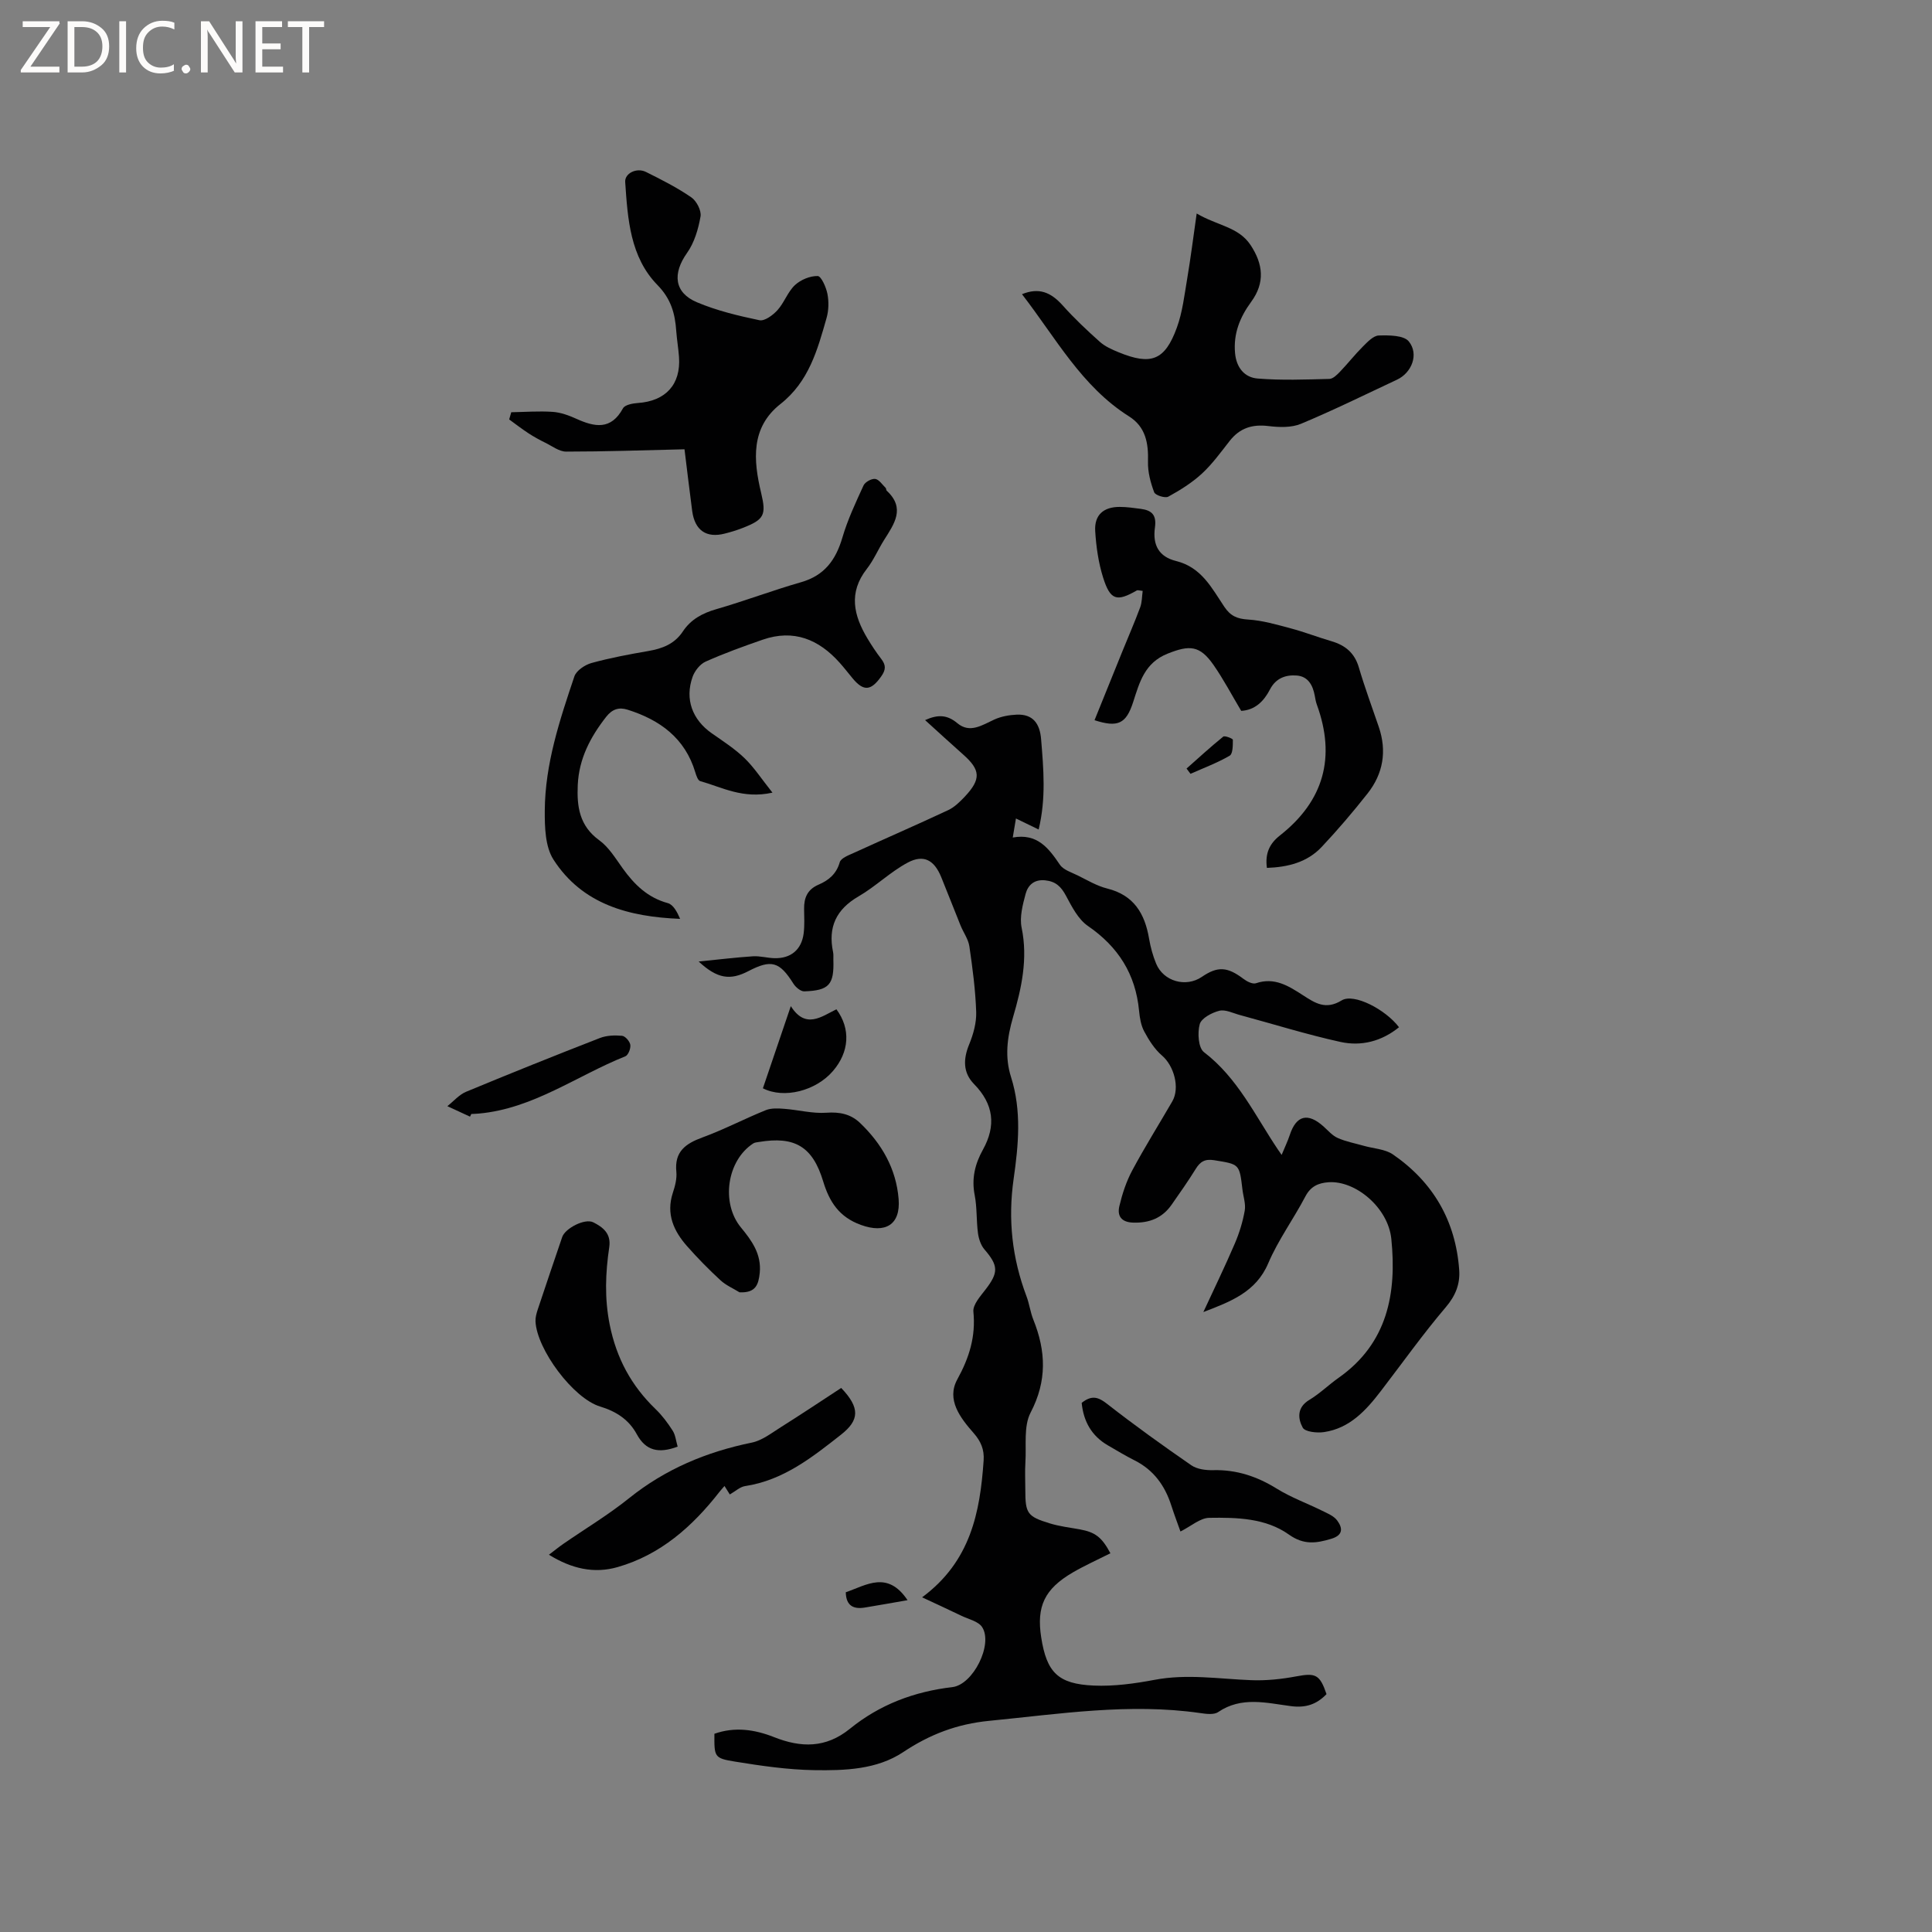 <svg enable-background="new 0 0 400 400" viewBox="0 0 400 400" xmlns="http://www.w3.org/2000/svg"><rect x="0" y="0" width="400" height="400" fill="#808080" stroke="none"/><path d="m12.4 4.8-6.1 9h6v1.2h-8v-.5l6.1-8.9h-5.7v-1.2h7.6v.4z" fill="#fcfbfa"/><path d="m14 15v-10.6h3c1.6 0 2.9.5 4 1.4s1.6 2.2 1.6 3.8-.5 3-1.6 3.9-2.4 1.5-4 1.5zm1.4-9.4v8.2h1.6c1.3 0 2.4-.4 3.1-1.1s1.1-1.8 1.1-3.1-.4-2.3-1.2-3-1.8-1-3.1-1z" fill="#fcfbfa"/><path d="m26.1 4.4v10.6h-1.4v-10.6z" fill="#fcfbfa"/><path d="m36.1 14.6c-.8.4-1.8.6-2.9.6-1.5 0-2.7-.5-3.6-1.4s-1.4-2.2-1.4-3.8c0-1.7.5-3.1 1.5-4.1s2.3-1.6 3.9-1.6c1 0 1.8.1 2.5.4v1.4c-.8-.4-1.6-.6-2.5-.6-1.2 0-2.1.4-2.9 1.2s-1.1 1.8-1.1 3.2c0 1.3.3 2.3 1 3s1.6 1.1 2.7 1.1c1 0 2-.2 2.7-.7v1.3z" fill="#fcfbfa"/><path d="m37.6 14.3c0-.2.1-.5.3-.6s.4-.3.6-.3c.3 0 .5.1.6.3s.3.4.3.6-.1.4-.3.6-.4.3-.6.3c-.3 0-.5-.1-.6-.3s-.3-.4-.3-.6z" fill="#fcfbfa"/><path d="m50.2 15h-1.6l-5.3-8.2c-.2-.2-.3-.5-.4-.7 0 .2.1.7.1 1.5v7.4h-1.4v-10.6h1.7l5.2 8.1c.2.4.4.6.4.7 0-.3-.1-.8-.1-1.5v-7.3h1.4z" fill="#fcfbfa"/><path d="m58.6 15h-5.7v-10.6h5.5v1.2h-4.1v3.4h3.8v1.2h-3.8v3.6h4.3z" fill="#fcfbfa"/><path d="m67.1 5.6h-3.1v9.4h-1.4v-9.4h-3v-1.2h7.5z" fill="#fcfbfa"/><g fill="#010102"><path d="m229.9 321.59c-2.74 1.38-5.34 2.54-7.79 3.97-5.85 3.41-7.54 7.02-6.54 13.44 1.13 7.23 3.45 9.66 10.89 9.98 4.18.18 8.46-.41 12.59-1.19 6.7-1.27 13.29-.19 19.94.07 3.13.13 6.33-.21 9.42-.79 3.95-.74 4.84-.41 6.23 3.68-2.01 2.09-4.24 2.89-7.34 2.49-5.04-.65-10.25-2.08-15.1 1.23-.88.6-2.49.38-3.72.2-14.67-2.11-29.14.19-43.68 1.61-6.65.65-12.29 2.8-17.81 6.48-5.44 3.62-12.09 3.83-18.43 3.73-5.47-.09-10.97-.89-16.39-1.77-4.33-.7-4.29-.97-4.26-5.76 4.2-1.49 8.32-.9 12.34.69 5.58 2.21 10.72 2.33 15.73-1.74 6.13-4.98 13.28-7.69 21.19-8.61 4.32-.51 8.46-8.86 6.18-12.41-.78-1.22-2.83-1.65-4.32-2.37-2.52-1.22-5.06-2.38-8.12-3.81 10.05-7.44 12-17.6 12.74-28.32.16-2.28-.57-3.98-2.07-5.69-2.78-3.16-5.68-6.92-3.38-11.11 2.48-4.52 3.84-8.86 3.33-14.02-.14-1.45 1.45-3.2 2.53-4.61 2.7-3.51 2.65-4.92-.24-8.28-.75-.87-1.18-2.19-1.34-3.35-.35-2.61-.18-5.31-.68-7.88-.68-3.44.06-6.47 1.7-9.42 2.77-4.97 2.23-9.44-1.83-13.58-2.31-2.36-2.27-5.17-1.01-8.23.86-2.09 1.52-4.47 1.45-6.69-.15-4.54-.75-9.08-1.41-13.59-.22-1.49-1.23-2.86-1.82-4.31-1.35-3.33-2.64-6.68-4-10.01-1.45-3.56-3.64-4.8-6.98-3.01-3.6 1.93-6.61 4.93-10.15 6.98-4.64 2.69-6.35 6.38-5.27 11.53.11.51.04 1.06.06 1.59.17 5.15-.87 6.37-6.03 6.54-.74.02-1.77-.85-2.24-1.59-2.87-4.57-4.56-5.08-9.34-2.59-3.74 1.94-6.41 1.59-10.28-2 4.23-.42 7.73-.85 11.25-1.08 1.46-.09 2.94.35 4.42.39 3.4.1 5.64-1.75 6.07-5.14.21-1.67.11-3.38.09-5.07-.03-2.3.69-4.02 2.99-5.01 2.06-.88 3.7-2.2 4.39-4.64.24-.85 1.8-1.44 2.87-1.92 6.52-2.98 13.09-5.83 19.58-8.87 1.3-.61 2.42-1.72 3.43-2.78 3.42-3.65 3.29-5.54-.36-8.76-2.6-2.3-5.14-4.65-7.85-7.1 2.65-1.2 4.58-1.12 6.68.64 2.59 2.17 5.13.4 7.66-.76 1.41-.64 3.06-.94 4.62-1.01 3.43-.15 4.81 1.93 5.06 5.09.5 6.12 1.05 12.23-.51 18.69-1.6-.77-2.96-1.43-4.7-2.28-.22 1.28-.39 2.34-.66 3.94 5.07-.92 7.42 2.18 9.75 5.62.74 1.09 2.41 1.59 3.72 2.24 1.99.98 3.96 2.17 6.09 2.7 5.52 1.37 7.78 5.19 8.66 10.36.3 1.76.78 3.53 1.46 5.18 1.53 3.71 6.18 4.99 9.47 2.75 3.29-2.25 5.3-2.1 8.64.43.7.53 1.87 1.12 2.56.89 3.85-1.31 6.77.57 9.73 2.48 2.5 1.61 4.7 3.11 8.02 1.07 2.53-1.55 9.11 1.9 11.87 5.56-3.6 2.92-7.81 3.99-12.13 3.04-7.01-1.54-13.88-3.7-20.82-5.57-1.42-.38-2.99-1.2-4.26-.88-1.55.39-3.71 1.54-4.05 2.78-.49 1.78-.29 4.89.87 5.78 7 5.35 10.6 13.14 15.3 20.14.17.25.34.49.79 1.14.69-1.66 1.27-2.88 1.69-4.14 1.34-4.06 3.73-4.67 6.98-1.75.95.85 1.83 1.9 2.95 2.39 1.72.76 3.62 1.11 5.44 1.63 2.01.57 4.36.66 5.99 1.78 8.33 5.74 12.98 13.76 13.71 23.9.21 2.9-.74 5.34-2.79 7.74-4.73 5.56-8.97 11.53-13.42 17.33-3.08 4.02-6.46 7.73-11.78 8.51-1.46.22-3.94-.05-4.41-.93-1.01-1.86-1.22-4.18 1.36-5.73 2.17-1.3 4.01-3.13 6.09-4.59 10.12-7.13 12.04-17.49 10.9-28.74-.66-6.51-7.43-12.12-12.99-11.74-2.12.15-3.7.84-4.8 2.93-2.46 4.69-5.65 9.04-7.71 13.88-2.53 5.93-7.74 7.89-13.42 10.07 2.19-4.73 4.47-9.42 6.52-14.2.93-2.17 1.64-4.49 2.05-6.81.24-1.4-.31-2.93-.48-4.4-.62-5.3-.63-5.18-5.84-6.03-1.93-.31-2.9.29-3.84 1.82-1.56 2.52-3.27 4.95-4.97 7.38-1.92 2.75-4.57 3.82-7.94 3.72-2.51-.07-3.36-1.4-2.89-3.41.6-2.54 1.44-5.11 2.67-7.4 2.6-4.85 5.53-9.53 8.29-14.29 1.63-2.82.34-7.38-2.13-9.49-1.54-1.32-2.71-3.18-3.68-4.99-.68-1.26-.93-2.83-1.07-4.29-.72-7.57-4.3-13.23-10.59-17.55-2.02-1.39-3.34-4.01-4.56-6.29-1-1.87-2.13-2.94-4.3-3.16-2.28-.23-3.55 1.02-4.03 2.78-.61 2.28-1.29 4.84-.83 7.05 1.33 6.41-.03 12.53-1.77 18.47-1.25 4.26-1.74 8.3-.43 12.42 2.23 7.02 1.54 14.12.54 21.11-1.2 8.41-.31 16.41 2.66 24.28.6 1.58.8 3.31 1.43 4.87 2.61 6.5 2.85 12.67-.57 19.21-1.48 2.84-.86 6.8-1.08 10.26-.12 1.9-.02 3.82-.02 5.73 0 4.87.39 5.53 5.04 6.95 2.01.62 4.14.87 6.22 1.25 3.19.57 4.57 1.59 6.36 4.95z"/><path d="m141.72 93.02c-8.45.2-16.48.48-24.51.48-1.44 0-2.89-1.14-4.3-1.83-1.21-.59-2.39-1.24-3.52-1.98-1.36-.89-2.65-1.89-3.97-2.85.14-.5.29-.99.43-1.49 2.85-.05 5.72-.27 8.56-.08 1.65.11 3.33.72 4.86 1.41 3.83 1.74 7.22 2.43 9.71-2.14.39-.72 1.99-1.03 3.06-1.1 5.78-.39 8.95-3.84 8.54-9.54-.13-1.8-.44-3.58-.57-5.37-.25-3.6-1.06-6.62-3.88-9.51-5.68-5.81-6.17-13.7-6.69-21.34-.12-1.8 2.37-3.03 4.28-2.09 3.22 1.6 6.46 3.24 9.41 5.27 1.08.74 2.12 2.75 1.91 3.95-.46 2.62-1.28 5.42-2.79 7.55-3.03 4.26-2.7 8.22 2.04 10.22 4.12 1.74 8.56 2.8 12.95 3.72 1.08.22 2.8-1.06 3.73-2.09 1.4-1.55 2.11-3.77 3.61-5.18 1.19-1.11 3.13-1.92 4.72-1.88.72.02 1.74 2.31 2.01 3.69.31 1.6.27 3.43-.18 5-1.88 6.6-3.66 13.17-9.55 17.81-6.17 4.86-5.62 11.62-4 18.38 1.1 4.61.67 5.54-3.88 7.3-1.18.46-2.4.83-3.63 1.14-3.83.99-6.22-.66-6.76-4.68-.57-4.29-1.07-8.6-1.59-12.77z"/><path d="m159.93 164.11c-6.15 1.36-10.45-1.13-14.96-2.39-.48-.13-.82-1.16-1.02-1.83-2.13-7.09-7.33-10.85-14.03-12.96-1.76-.55-3.15-.13-4.41 1.47-3.27 4.18-5.64 8.66-5.89 14.1-.21 4.5.34 8.49 4.44 11.46 1.99 1.44 3.38 3.76 4.86 5.82 2.41 3.35 5.16 6.06 9.34 7.2 1.14.31 1.95 1.85 2.55 3.26-10.63-.42-20.26-3.01-26.22-12.27-1.72-2.68-1.82-6.73-1.8-10.15.06-9.65 3.09-18.75 6.13-27.78.41-1.21 2.18-2.39 3.54-2.77 3.85-1.06 7.81-1.8 11.75-2.48 2.93-.5 5.45-1.46 7.17-4.06 1.65-2.49 4.04-3.78 6.93-4.61 5.89-1.7 11.64-3.89 17.54-5.58 4.86-1.39 7.2-4.62 8.56-9.25 1.09-3.71 2.76-7.26 4.38-10.79.33-.71 1.65-1.44 2.41-1.34.79.1 1.47 1.18 2.17 1.86.13.13.08.46.22.58 3.93 3.63 1.53 6.89-.55 10.2-1.24 1.97-2.16 4.17-3.58 5.99-3.85 4.92-2.71 9.66.15 14.42.87 1.45 1.81 2.87 2.84 4.21.98 1.27.99 2.22 0 3.62-2.11 2.99-3.64 3.18-5.97.35-.88-1.06-1.72-2.15-2.64-3.18-4.33-4.85-9.52-6.99-15.93-4.77-3.99 1.38-7.97 2.82-11.82 4.54-1.16.52-2.26 1.92-2.7 3.16-1.64 4.63-.04 8.87 3.96 11.67 2.34 1.64 4.78 3.21 6.82 5.18 1.99 1.94 3.53 4.32 5.76 7.12z"/><path d="m211.59 60.91c3.49-1.42 5.95-.45 8.45 2.35 2.38 2.66 5 5.13 7.67 7.51 1.07.96 2.5 1.59 3.86 2.15 6.76 2.78 9.61 1.71 12.09-5.1 1.17-3.22 1.56-6.74 2.14-10.15.71-4.22 1.25-8.48 1.96-13.47 4.27 2.53 8.66 2.75 11.16 6.54 2.59 3.92 3.04 7.78.11 11.77-2.31 3.15-3.71 6.58-3.32 10.64.28 3 1.98 5 4.66 5.22 4.93.4 9.91.21 14.86.08.77-.02 1.62-.88 2.24-1.53 1.61-1.68 3.05-3.53 4.7-5.17.95-.95 2.16-2.25 3.29-2.29 2.12-.06 5.17-.06 6.22 1.23 2.14 2.65.6 6.49-2.43 7.91-6.61 3.1-13.16 6.33-19.89 9.14-1.98.83-4.53.74-6.75.47-3.35-.41-5.93.41-8.02 3.08-1.83 2.33-3.59 4.78-5.75 6.77-2.05 1.89-4.5 3.42-6.96 4.77-.66.36-2.69-.29-2.92-.91-.75-2-1.34-4.22-1.28-6.33.11-3.84-.47-7.21-3.94-9.39-9.82-6.2-15.15-16.25-22.15-25.29z"/><path d="m262.3 179.69c-.42-3.06.59-5.07 2.7-6.72 9.11-7.17 11.6-16.23 7.63-27.11-.22-.59-.31-1.23-.43-1.86-.4-2.15-1.39-3.96-3.72-4.14-2.29-.18-4.33.54-5.54 2.87-1.26 2.44-3.08 4.28-5.96 4.45-1.94-3.25-3.66-6.54-5.77-9.56-2.83-4.04-4.95-4.09-9.47-2.29-4.77 1.91-5.81 5.93-7.14 10.05-1.45 4.48-3.16 5.29-7.99 3.73 1.92-4.76 3.83-9.5 5.76-14.24 1.23-3.04 2.55-6.05 3.69-9.12.39-1.05.36-2.25.52-3.41-.81-.09-1.05-.19-1.19-.11-4.17 2.41-5.51 2.07-7-2.64-.97-3.08-1.44-6.39-1.64-9.63-.2-3.34 1.71-5.01 5.06-5.01 1.48 0 2.96.22 4.42.41 2.23.3 3.25 1.26 2.89 3.84-.52 3.68.84 6.07 4.37 6.95 5.3 1.31 7.41 5.64 10.02 9.52 1.27 1.88 2.66 2.46 4.9 2.6 2.96.18 5.91 1.05 8.81 1.82 2.85.76 5.62 1.84 8.46 2.67 2.85.84 4.77 2.42 5.65 5.41 1.22 4.15 2.73 8.22 4.13 12.32 1.71 5.01.92 9.68-2.31 13.78-3.01 3.82-6.18 7.54-9.51 11.08-2.98 3.17-6.95 4.18-11.34 4.34z"/><path d="m153.11 267.56c-1.33-.82-2.83-1.46-3.95-2.5-2.41-2.22-4.72-4.57-6.89-7.03-2.79-3.15-4.4-6.69-2.97-11.06.46-1.39.87-2.94.73-4.36-.42-4.18 1.89-5.83 5.41-7.12 4.46-1.63 8.69-3.86 13.1-5.64 1.14-.46 2.58-.38 3.86-.28 2.9.22 5.81 1.01 8.67.81 2.76-.2 5.05.26 6.99 2.11 4.49 4.3 7.48 9.46 7.99 15.75.43 5.37-2.78 7.19-7.8 5.37-4.53-1.64-6.54-4.79-7.83-9.05-2.18-7.19-5.89-9.36-13.27-8.13-.41.07-.87.09-1.19.3-5.47 3.54-6.73 12.33-2.56 17.4 2.24 2.72 4.27 5.5 3.9 9.38-.26 2.5-.85 4.2-4.19 4.05z"/><path d="m113.65 321.89c1.24-.94 2.11-1.65 3.04-2.29 4.53-3.13 9.27-5.97 13.55-9.41 7.52-6.04 16.02-9.59 25.39-11.51 2.13-.43 4.07-1.96 5.99-3.17 4.26-2.68 8.44-5.47 12.54-8.15 3.95 4.13 3.77 6.67-.02 9.66-6 4.72-11.97 9.46-19.88 10.66-1.06.16-2.01 1.08-3.16 1.73-.28-.45-.63-1.01-1.1-1.75-.43.5-.77.86-1.07 1.25-5.58 7.14-12.17 12.99-21.06 15.54-4.89 1.4-9.53.34-14.22-2.56z"/><path d="m140.3 299.51c-3.94 1.47-6.6.86-8.46-2.57-1.62-2.99-4.23-4.72-7.58-5.73-5.58-1.68-13.11-11.82-13.39-17.62-.04-.81.2-1.67.46-2.46 1.67-5.01 3.36-10.02 5.07-15.02.61-1.79 4.69-3.94 6.46-3.03 1.9.97 3.7 2.26 3.28 5.12-.79 5.33-1 10.58.09 16.04 1.4 6.97 4.47 12.65 9.5 17.5 1.35 1.3 2.52 2.86 3.53 4.45.59.91.69 2.12 1.04 3.32z"/><path d="m223.95 290.45c2.12-1.69 3.48-1.19 5.28.22 5.66 4.42 11.51 8.62 17.42 12.7 1.19.82 3.01 1.05 4.53 1.01 4.84-.12 9.09 1.3 13.18 3.84 2.94 1.82 6.26 3.02 9.37 4.56 1.11.55 2.43 1.08 3.12 2.02 1.13 1.53 1.3 3.03-1.22 3.79-3.1.93-5.67 1.33-8.77-.87-4.81-3.43-10.8-3.56-16.5-3.47-1.89.03-3.75 1.73-5.96 2.83-.62-1.75-1.31-3.56-1.9-5.4-1.32-4.11-3.65-7.34-7.59-9.32-1.89-.95-3.7-2.05-5.53-3.11-3.38-1.96-5.05-4.96-5.43-8.8z"/><path d="m97.31 231.19c-1.56-.72-3.13-1.45-4.69-2.17 1.28-1.01 2.42-2.37 3.88-2.98 9.19-3.82 18.42-7.52 27.7-11.13 1.39-.54 3.08-.6 4.59-.46.66.06 1.6 1.15 1.71 1.87.11.76-.43 2.14-1.04 2.38-10.07 4.03-19.06 10.83-30.29 11.85-.53.05-1.06.06-1.59.09-.1.18-.18.37-.27.55z"/><path d="m157.95 225.32c1.88-5.54 3.78-11.11 5.78-17.01 3.05 4.81 6.3 2.2 9.44.65 2.99 4.03 2.69 8.84-.73 12.8-3.53 4.1-10.12 5.79-14.49 3.56z"/><path d="m187.9 331.3c-3.11.54-5.96 1.05-8.81 1.52-2.34.39-3.92-.31-3.98-3.16 4.28-1.47 8.63-4.56 12.79 1.64z"/><path d="m245.66 159.12c2.52-2.23 4.99-4.5 7.6-6.61.32-.26 1.99.41 1.99.65 0 1.14.01 2.91-.66 3.3-2.56 1.49-5.39 2.54-8.11 3.75-.28-.36-.55-.73-.82-1.09z"/></g></svg>
